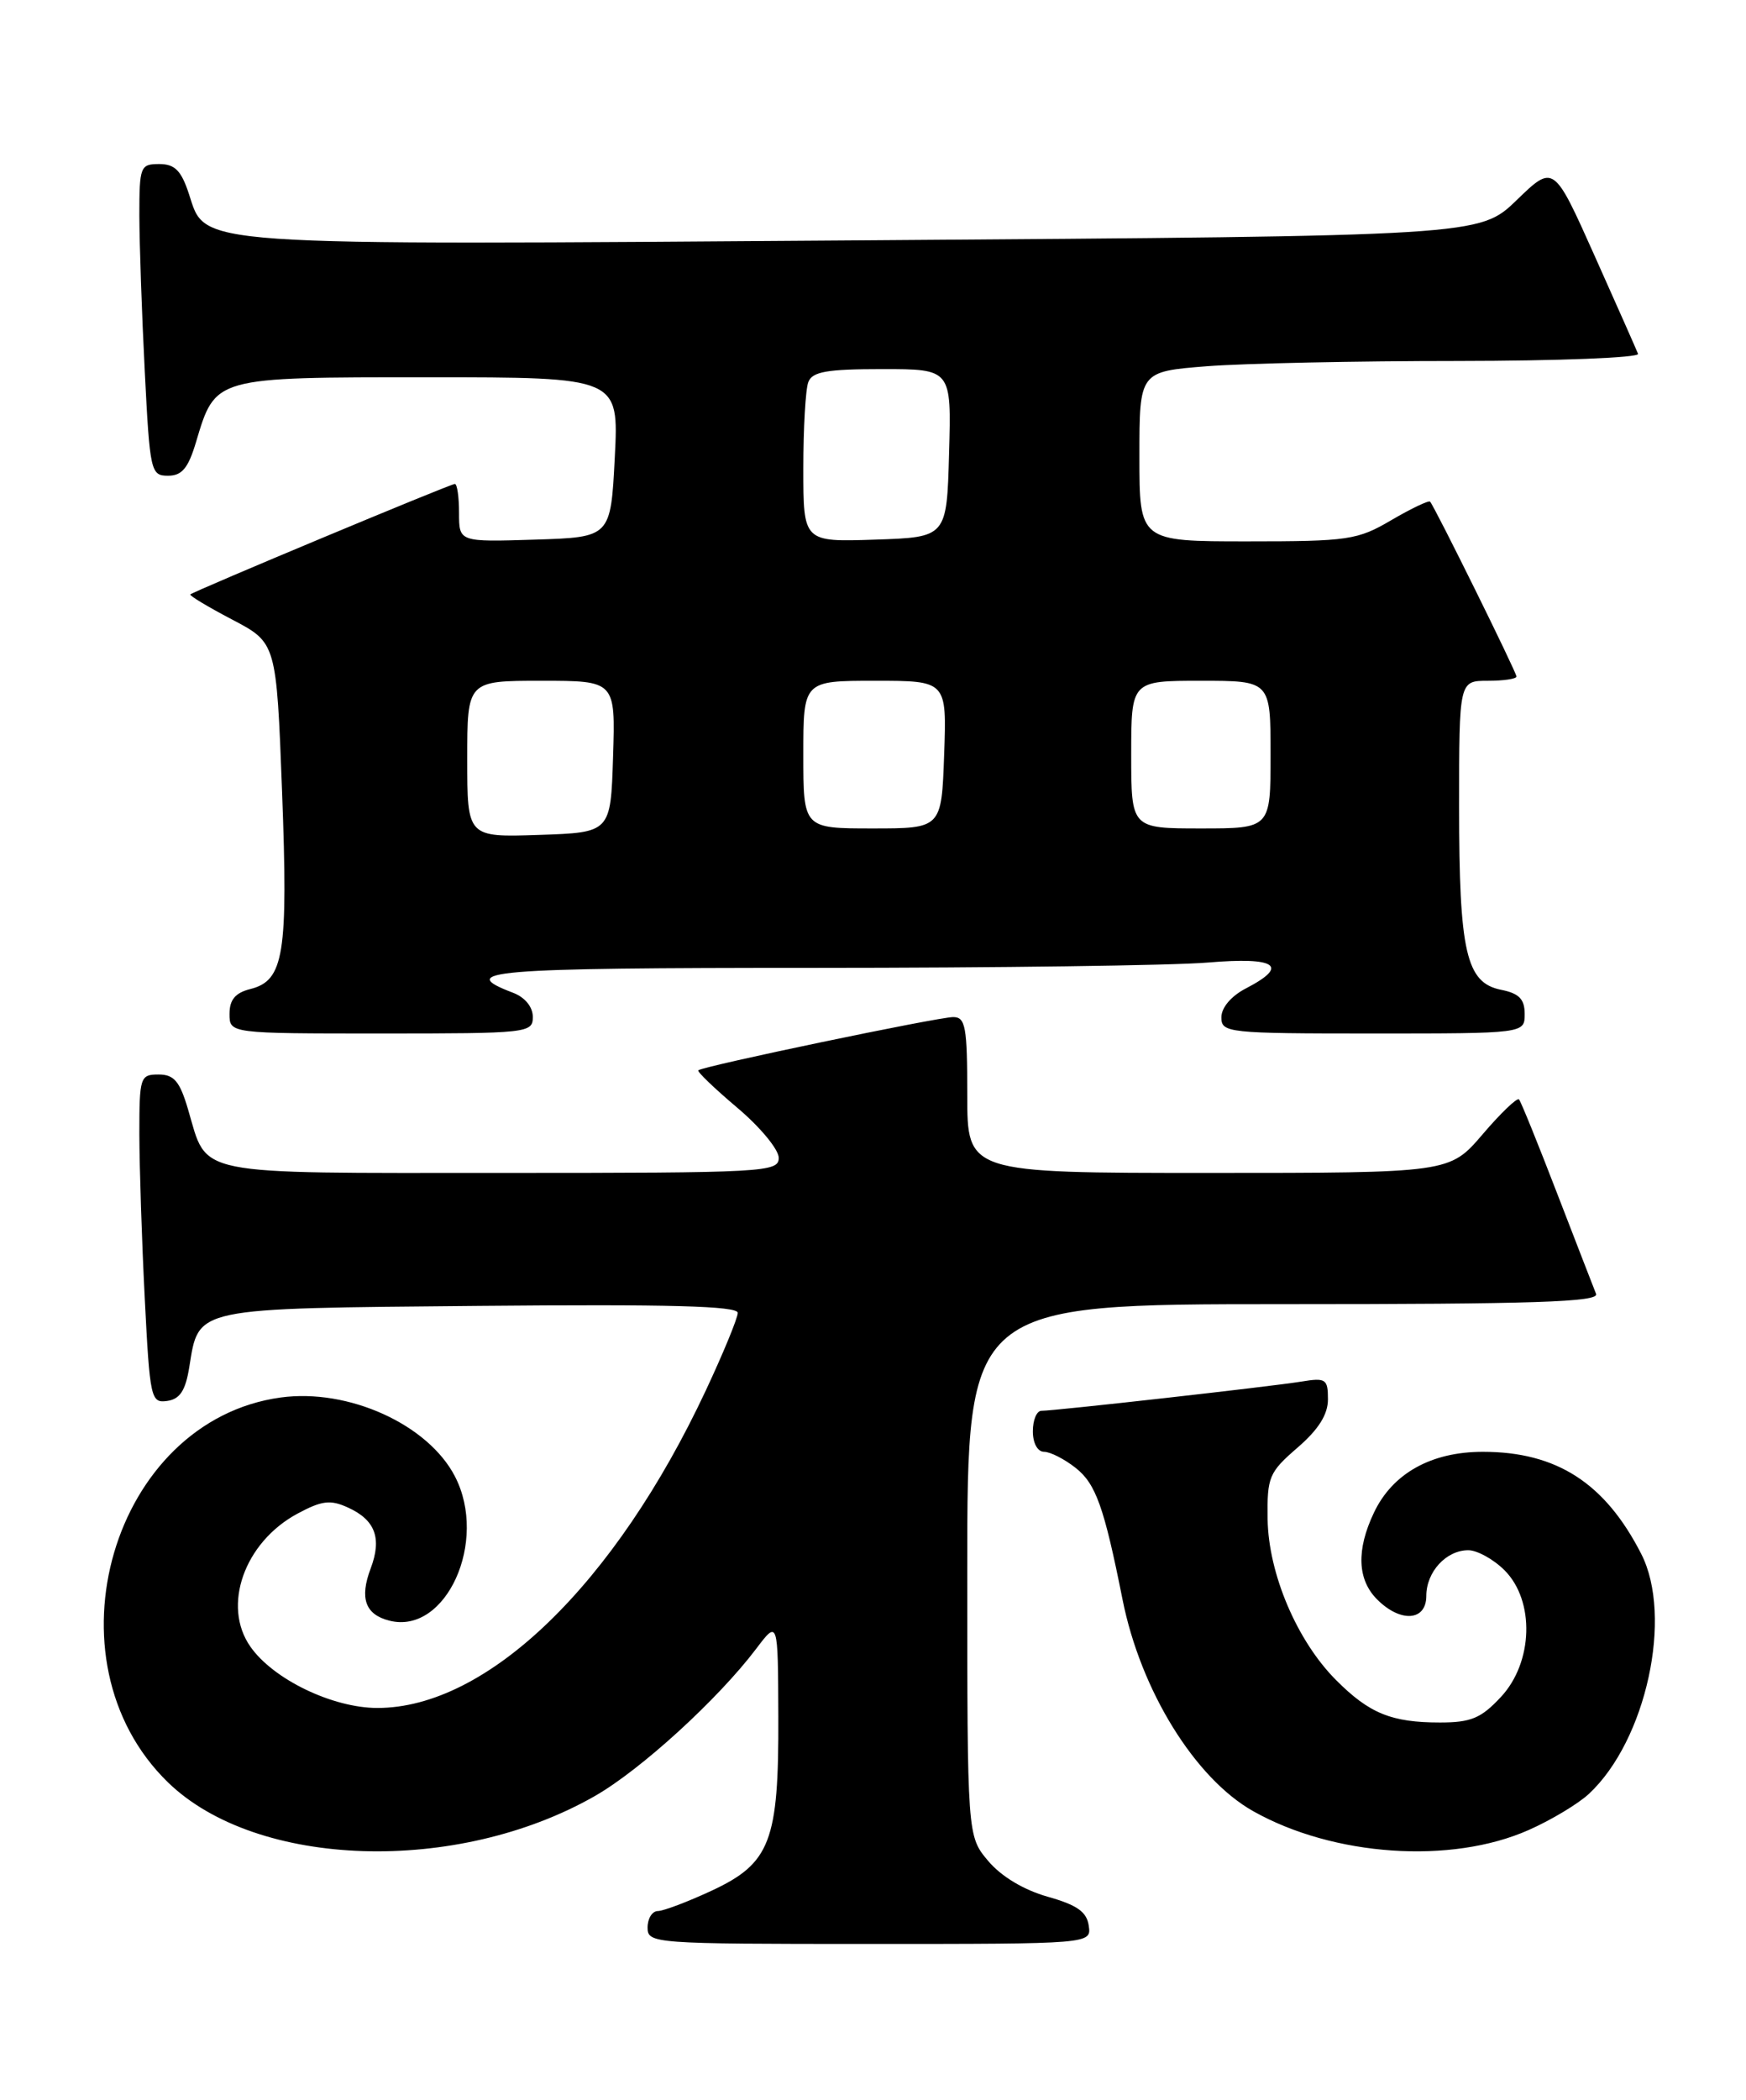 <?xml version="1.0" encoding="UTF-8" standalone="no"?>
<!DOCTYPE svg PUBLIC "-//W3C//DTD SVG 1.1//EN" "http://www.w3.org/Graphics/SVG/1.1/DTD/svg11.dtd" >
<svg xmlns="http://www.w3.org/2000/svg" xmlns:xlink="http://www.w3.org/1999/xlink" version="1.1" viewBox="0 0 213 256">
 <g >
 <path fill="currentColor"
d=" M 132.82 234.78 C 132.58 233.08 131.39 232.25 127.80 231.24 C 124.88 230.41 122.14 228.77 120.55 226.88 C 118.00 223.85 118.00 223.85 118.00 191.42 C 118.00 159.00 118.00 159.00 156.61 159.00 C 187.09 159.00 195.11 158.74 194.71 157.75 C 194.43 157.06 192.30 151.55 189.96 145.50 C 187.63 139.45 185.54 134.29 185.31 134.04 C 185.09 133.78 183.09 135.69 180.87 138.29 C 176.84 143.00 176.84 143.00 147.42 143.00 C 118.00 143.00 118.00 143.00 118.00 133.50 C 118.00 125.18 117.79 124.00 116.28 124.00 C 114.43 124.00 85.70 129.99 85.19 130.49 C 85.02 130.65 87.16 132.70 89.94 135.05 C 92.72 137.39 95.00 140.14 95.00 141.16 C 95.00 142.91 93.38 143.00 61.15 143.00 C 23.10 143.00 25.37 143.46 22.94 135.25 C 21.93 131.82 21.23 131.00 19.34 131.00 C 17.10 131.00 17.00 131.31 17.00 138.25 C 17.01 142.24 17.30 151.26 17.66 158.30 C 18.28 170.52 18.41 171.08 20.39 170.80 C 21.95 170.58 22.63 169.54 23.09 166.68 C 24.28 159.34 23.36 159.53 58.53 159.21 C 81.64 159.00 90.00 159.22 90.00 160.06 C 90.00 160.69 88.25 164.94 86.11 169.51 C 75.01 193.19 59.45 208.23 46.04 208.23 C 40.58 208.23 33.33 204.74 30.55 200.76 C 27.06 195.79 29.80 188.04 36.27 184.55 C 39.27 182.94 40.30 182.81 42.46 183.80 C 45.78 185.31 46.61 187.54 45.22 191.22 C 43.84 194.87 44.56 196.85 47.52 197.59 C 54.41 199.32 59.59 187.91 55.50 180.00 C 52.22 173.65 42.49 169.25 34.24 170.38 C 13.71 173.19 5.16 202.40 20.49 217.30 C 31.32 227.81 55.75 228.59 72.60 218.95 C 78.20 215.74 87.60 207.16 92.26 201.00 C 94.91 197.50 94.91 197.50 94.95 209.28 C 95.01 224.50 93.99 227.17 86.79 230.52 C 83.88 231.87 80.94 232.98 80.25 232.99 C 79.56 233.00 79.00 233.90 79.00 235.00 C 79.00 236.95 79.67 237.00 106.07 237.00 C 133.14 237.00 133.14 237.00 132.82 234.78 Z  M 186.49 223.11 C 189.23 221.90 192.54 219.91 193.84 218.70 C 200.83 212.19 204.12 197.08 200.22 189.45 C 195.81 180.81 189.90 177.00 180.90 177.00 C 174.60 177.00 169.88 179.63 167.61 184.42 C 165.45 188.96 165.58 192.58 168.00 195.00 C 170.86 197.86 174.00 197.64 174.00 194.57 C 174.00 191.64 176.42 189.00 179.12 189.00 C 180.20 189.00 182.20 190.10 183.55 191.45 C 187.26 195.17 187.04 202.67 183.10 206.89 C 180.68 209.49 179.45 210.00 175.66 210.00 C 169.75 210.00 167.05 208.90 163.00 204.84 C 158.23 200.07 154.74 191.87 154.64 185.21 C 154.57 180.07 154.80 179.51 158.28 176.50 C 160.85 174.28 162.00 172.46 162.00 170.60 C 162.00 168.12 161.74 167.95 158.75 168.44 C 155.15 169.03 128.70 172.00 127.05 172.00 C 126.47 172.00 126.00 173.12 126.00 174.50 C 126.00 175.95 126.58 177.00 127.37 177.00 C 128.12 177.00 129.85 177.88 131.22 178.96 C 133.68 180.90 134.69 183.71 136.94 195.00 C 139.15 206.10 145.78 216.82 152.89 220.82 C 162.69 226.33 177.03 227.31 186.49 223.11 Z  M 65.00 123.98 C 65.00 122.76 64.04 121.59 62.60 121.04 C 55.50 118.34 59.57 118.00 99.29 118.00 C 121.51 118.00 143.14 117.71 147.35 117.35 C 155.71 116.65 157.33 117.74 152.00 120.50 C 150.20 121.43 149.00 122.84 149.00 124.03 C 149.00 125.92 149.75 126.00 167.50 126.00 C 186.00 126.00 186.00 126.00 186.00 123.62 C 186.00 121.81 185.32 121.11 183.11 120.67 C 178.86 119.82 178.00 116.07 178.00 98.35 C 178.00 83.00 178.00 83.00 181.50 83.00 C 183.43 83.00 185.00 82.77 185.00 82.48 C 185.00 81.96 175.03 61.79 174.46 61.16 C 174.30 60.98 172.17 61.99 169.74 63.41 C 165.60 65.84 164.52 66.00 152.16 66.00 C 139.00 66.00 139.00 66.00 139.00 55.65 C 139.00 45.30 139.00 45.30 147.25 44.65 C 151.79 44.30 165.55 44.01 177.83 44.01 C 190.12 44.00 200.02 43.61 199.83 43.14 C 199.65 42.67 197.26 37.28 194.52 31.16 C 189.54 20.03 189.54 20.03 185.02 24.40 C 180.50 28.77 180.50 28.77 105.50 29.30 C 22.27 29.89 25.18 30.09 23.03 23.59 C 22.10 20.78 21.32 20.00 19.42 20.00 C 17.12 20.00 17.00 20.30 17.00 26.25 C 17.01 29.69 17.30 38.24 17.66 45.25 C 18.28 57.50 18.39 58.00 20.50 58.00 C 22.19 58.00 22.96 57.08 23.90 53.94 C 26.30 45.92 26.01 46.00 52.25 46.00 C 75.50 46.00 75.50 46.00 75.00 55.75 C 74.50 65.50 74.50 65.50 65.25 65.79 C 56.00 66.08 56.00 66.08 56.00 62.54 C 56.00 60.59 55.77 59.00 55.49 59.00 C 54.94 59.00 23.69 72.05 23.22 72.47 C 23.07 72.61 25.37 73.99 28.33 75.54 C 33.72 78.37 33.72 78.37 34.41 96.49 C 35.16 116.34 34.65 119.55 30.54 120.58 C 28.71 121.04 28.00 121.88 28.00 123.61 C 28.00 126.00 28.00 126.00 46.50 126.00 C 64.41 126.00 65.00 125.94 65.00 123.98 Z  M 57.00 92.54 C 57.00 83.00 57.00 83.00 66.04 83.00 C 75.08 83.00 75.08 83.00 74.79 92.25 C 74.50 101.50 74.50 101.50 65.75 101.79 C 57.00 102.08 57.00 102.08 57.00 92.54 Z  M 98.00 92.00 C 98.00 83.00 98.00 83.00 106.75 83.00 C 115.50 83.00 115.50 83.00 115.18 92.00 C 114.86 101.00 114.86 101.00 106.43 101.00 C 98.00 101.00 98.00 101.00 98.00 92.00 Z  M 138.00 92.00 C 138.00 83.00 138.00 83.00 146.50 83.00 C 155.00 83.00 155.00 83.00 155.00 92.00 C 155.00 101.00 155.00 101.00 146.50 101.00 C 138.00 101.00 138.00 101.00 138.00 92.00 Z  M 98.00 57.12 C 98.00 52.19 98.27 47.45 98.61 46.58 C 99.09 45.31 100.88 45.00 107.64 45.00 C 116.07 45.00 116.07 45.00 115.78 55.25 C 115.50 65.50 115.50 65.50 106.75 65.79 C 98.00 66.08 98.00 66.08 98.00 57.12 Z "/>
</g>
</svg>